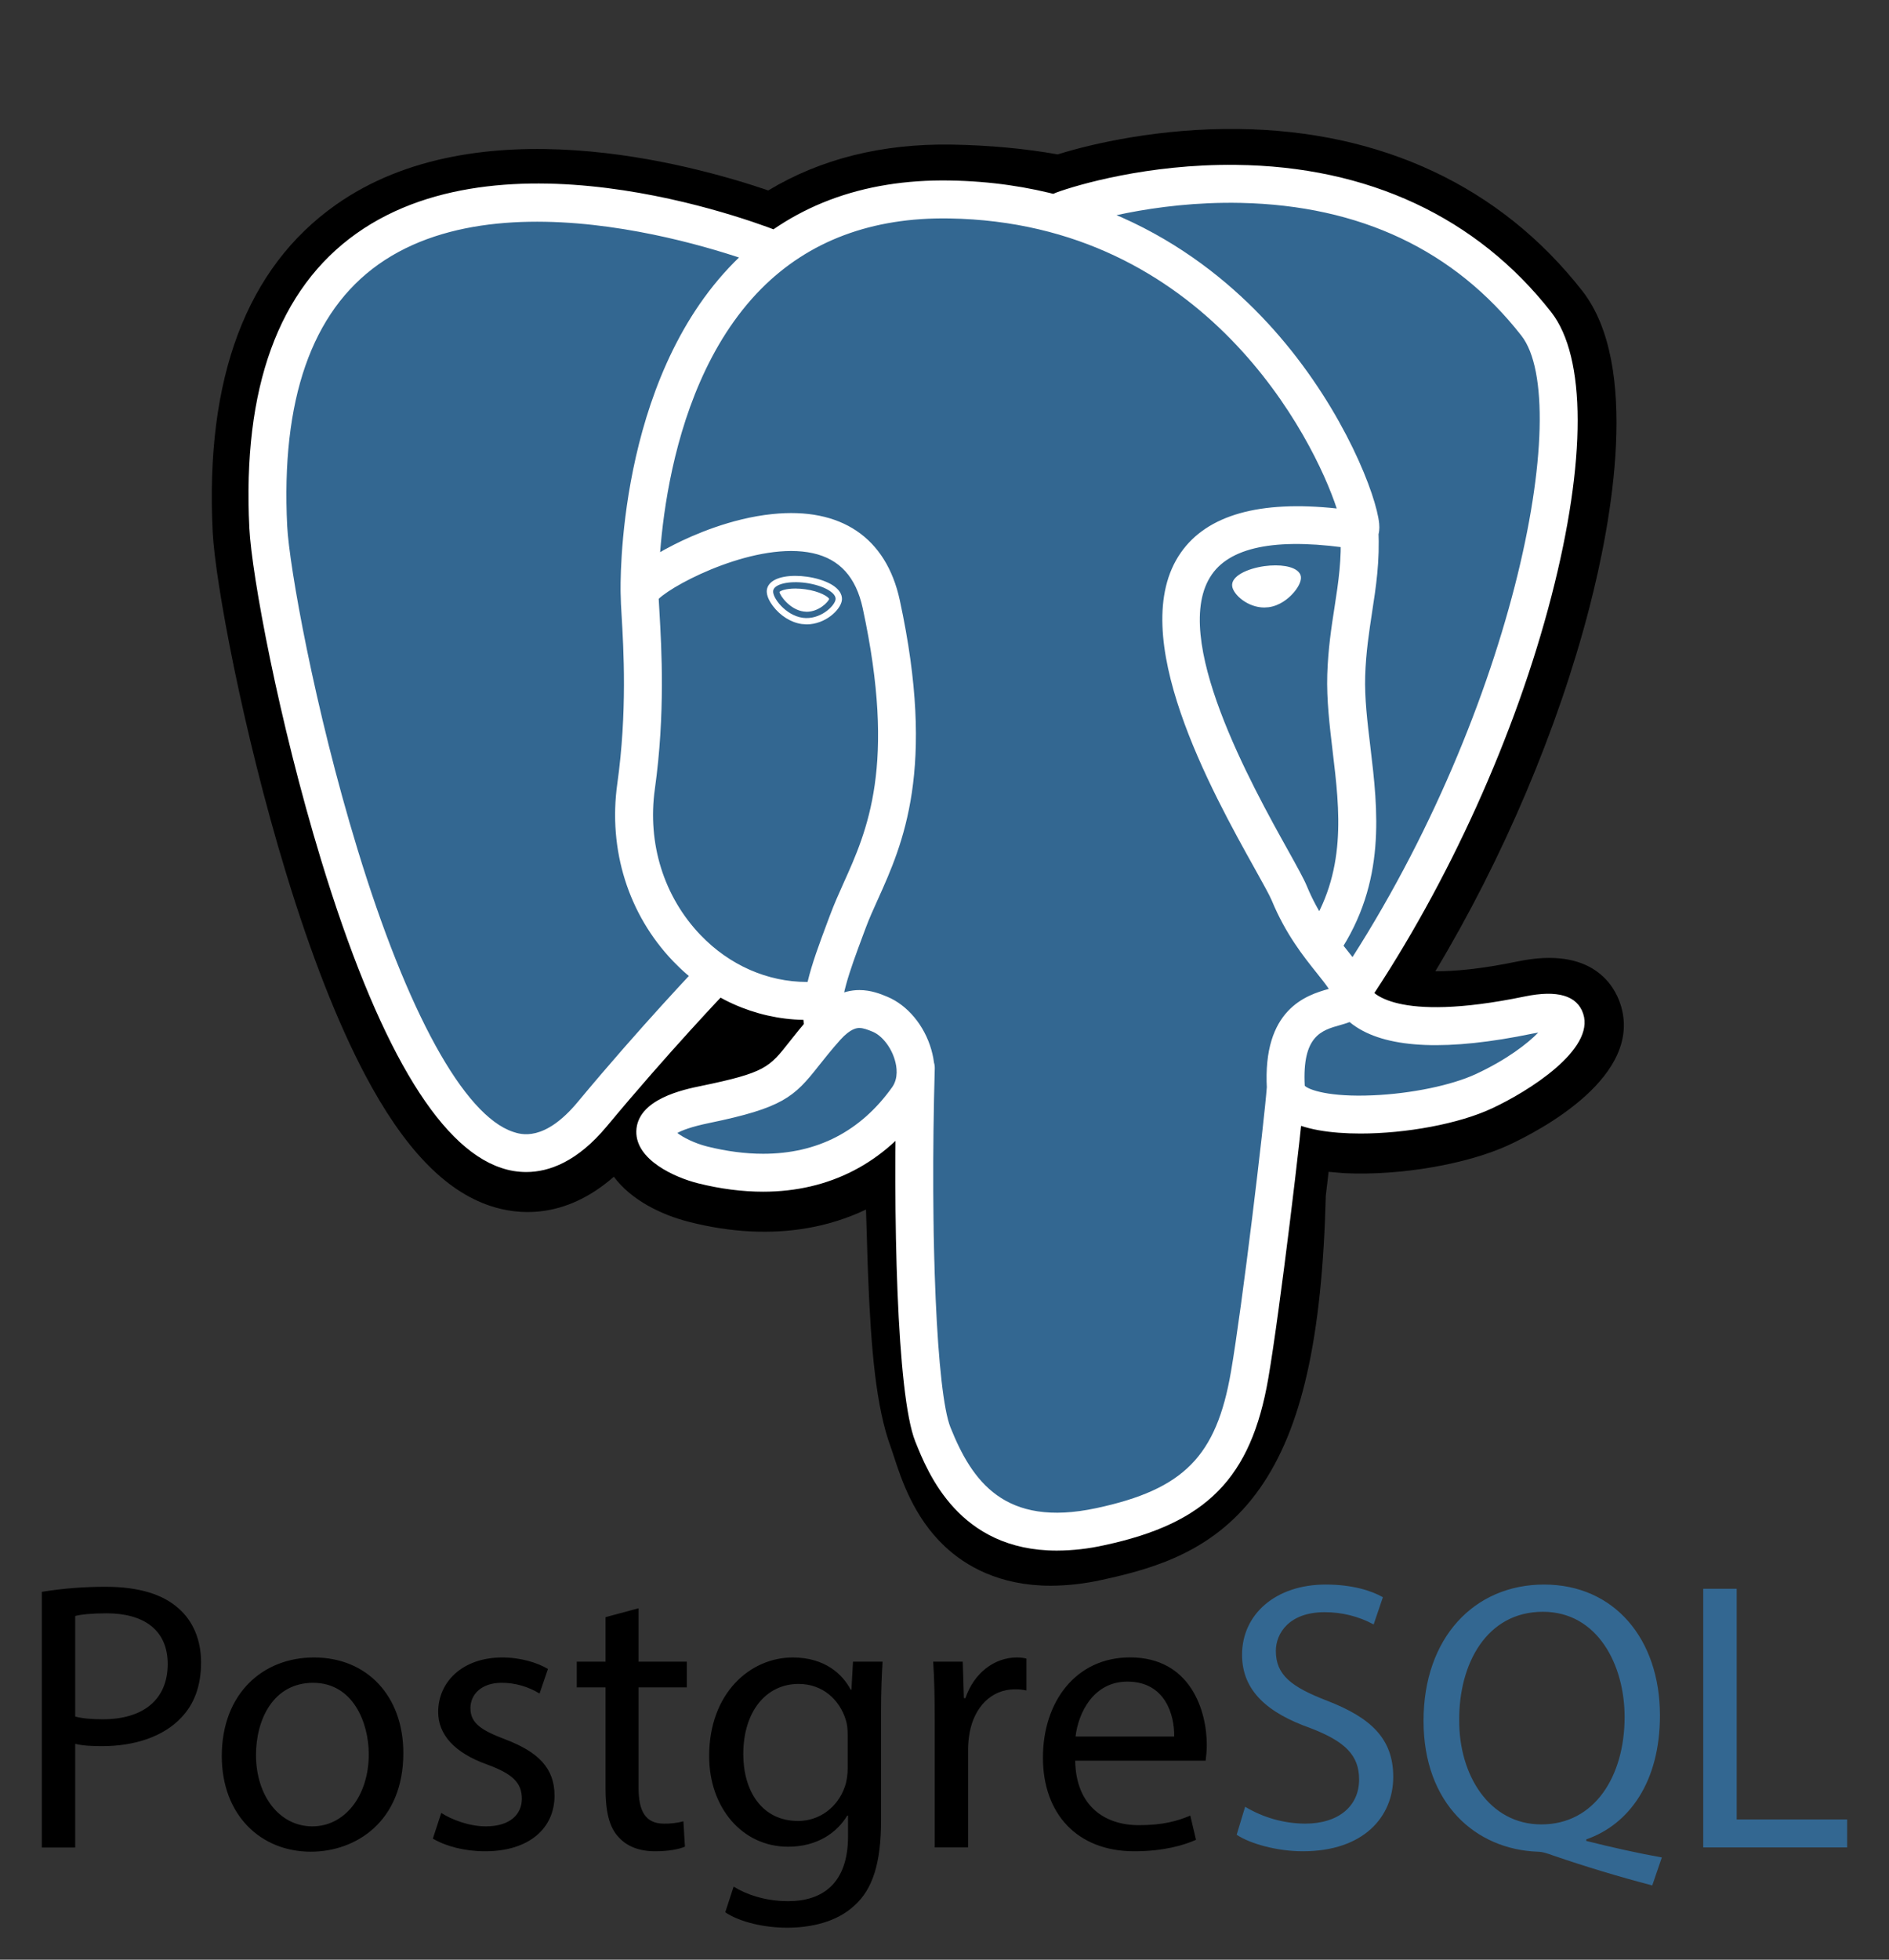 <svg width="27" height="28" viewBox="0 0 27 28" fill="none" xmlns="http://www.w3.org/2000/svg">
<rect x="0" y="0" width="27" height="28" fill="#333333" stroke="none"/>
<g clip-path="url(#clip0_531_23967)">
<path d="M18.138 17.026C18.271 15.916 18.231 15.753 19.058 15.932L19.268 15.951C19.904 15.98 20.735 15.849 21.224 15.622C22.276 15.134 22.899 14.319 21.862 14.533C19.496 15.021 19.334 14.22 19.334 14.22C21.832 10.514 22.876 5.809 21.975 4.657C19.517 1.516 15.261 3.001 15.19 3.04L15.167 3.044C14.7 2.947 14.177 2.889 13.589 2.88C12.519 2.862 11.706 3.161 11.09 3.628C11.09 3.628 3.499 0.5 3.852 7.561C3.927 9.063 6.005 18.927 8.483 15.947C9.389 14.858 10.264 13.937 10.264 13.937C10.699 14.226 11.219 14.373 11.765 14.32L11.807 14.284C11.794 14.419 11.8 14.552 11.825 14.708C11.186 15.422 11.374 15.547 10.097 15.81C8.806 16.076 9.565 16.55 10.06 16.674C10.66 16.824 12.05 17.037 12.988 15.722L12.951 15.872C13.202 16.073 13.184 17.312 13.22 18.198C13.255 19.084 13.315 19.91 13.495 20.398C13.676 20.885 13.889 22.14 15.567 21.781C16.968 21.48 18.04 21.048 18.138 17.026Z" fill="black"/>
<path d="M15.021 22.657C14.279 22.657 13.796 22.37 13.502 22.093C13.059 21.675 12.883 21.136 12.778 20.814L12.733 20.68C12.522 20.109 12.45 19.288 12.408 18.23C12.402 18.065 12.396 17.9 12.392 17.734C12.388 17.608 12.384 17.448 12.378 17.282C12.11 17.409 11.826 17.499 11.534 17.548C11.011 17.638 10.449 17.609 9.863 17.462C9.449 17.359 9.019 17.144 8.774 16.813C8.06 17.439 7.379 17.354 7.008 17.23C6.353 17.012 5.768 16.398 5.217 15.355C4.825 14.612 4.445 13.643 4.089 12.476C3.469 10.444 3.075 8.304 3.04 7.602C2.93 5.402 3.522 3.829 4.799 2.927C6.815 1.504 9.868 2.341 10.981 2.721C11.729 2.27 12.609 2.05 13.603 2.066C14.137 2.075 14.645 2.122 15.118 2.206C15.61 2.051 16.584 1.829 17.697 1.843C19.75 1.867 21.451 2.667 22.616 4.156C23.447 5.218 23.036 7.449 22.717 8.684C22.268 10.421 21.482 12.269 20.516 13.877C20.778 13.879 21.158 13.848 21.698 13.736C22.764 13.516 23.076 14.088 23.16 14.344C23.5 15.37 22.026 16.146 21.567 16.359C20.977 16.633 20.017 16.799 19.231 16.763L19.197 16.761L18.99 16.743L18.97 16.915L18.95 17.083C18.898 19.122 18.606 20.413 18.007 21.266C17.379 22.16 16.506 22.411 15.737 22.576C15.502 22.628 15.262 22.655 15.021 22.657ZM13.459 15.237C13.938 15.62 13.98 16.341 14.018 17.689C14.022 17.858 14.027 18.017 14.033 18.165C14.051 18.616 14.093 19.67 14.258 20.115C14.281 20.178 14.302 20.242 14.324 20.31C14.508 20.873 14.601 21.156 15.396 20.985C16.064 20.842 16.407 20.714 16.676 20.331C17.067 19.775 17.285 18.656 17.325 17.006L18.138 17.025L17.331 16.928L17.355 16.727C17.432 16.063 17.488 15.583 17.932 15.266C18.288 15.011 18.694 15.036 19.017 15.094C18.662 14.826 18.564 14.511 18.537 14.382L18.47 14.048L18.66 13.765C19.757 12.138 20.662 10.137 21.142 8.277C21.636 6.366 21.485 5.35 21.335 5.158C19.342 2.612 15.886 3.663 15.526 3.783L15.464 3.816L15.159 3.873L15.002 3.84C14.57 3.751 14.09 3.701 13.576 3.693C12.768 3.679 12.116 3.87 11.582 4.276L11.211 4.557L10.78 4.38C9.861 4.004 7.16 3.248 5.735 4.257C4.944 4.818 4.584 5.915 4.664 7.52C4.69 8.05 5.05 10.056 5.644 12.002C6.465 14.69 7.211 15.583 7.522 15.687C7.576 15.706 7.717 15.596 7.858 15.428C8.77 14.33 9.638 13.415 9.674 13.377L10.145 12.882L10.714 13.26C10.943 13.412 11.196 13.498 11.456 13.515L12.813 12.357L12.616 14.364C12.612 14.409 12.61 14.47 12.628 14.584L12.687 14.964L12.431 15.251L12.401 15.284L13.147 15.628L13.459 15.237Z" fill="black"/>
<path d="M21.863 14.533C19.497 15.021 19.334 14.22 19.334 14.22C21.832 10.514 22.877 5.809 21.975 4.657C19.517 1.516 15.261 3.001 15.19 3.04L15.167 3.044C14.7 2.947 14.177 2.889 13.589 2.88C12.519 2.862 11.707 3.16 11.09 3.628C11.09 3.628 3.499 0.5 3.852 7.561C3.927 9.063 6.005 18.927 8.483 15.947C9.389 14.858 10.264 13.937 10.264 13.937C10.699 14.226 11.219 14.373 11.765 14.32L11.807 14.284C11.794 14.419 11.8 14.552 11.824 14.708C11.186 15.422 11.373 15.547 10.097 15.81C8.805 16.076 9.564 16.55 10.06 16.674C10.66 16.824 12.05 17.037 12.988 15.722L12.951 15.872C13.201 16.073 13.377 17.176 13.347 18.176C13.317 19.175 13.298 19.862 13.495 20.398C13.692 20.934 13.889 22.141 15.566 21.781C16.968 21.48 17.695 20.702 17.796 19.403C17.868 18.48 18.03 18.617 18.04 17.791L18.171 17.4C18.321 16.148 18.195 15.745 19.058 15.933L19.268 15.951C19.904 15.98 20.736 15.849 21.224 15.622C22.276 15.134 22.9 14.319 21.863 14.533Z" fill="#336791"/>
<path d="M15.105 22.155C13.706 22.155 13.263 21.048 13.082 20.595C12.817 19.931 12.759 17.355 12.819 15.243C12.822 15.172 12.854 15.106 12.906 15.058C12.958 15.011 13.026 14.985 13.097 14.987C13.168 14.989 13.235 15.018 13.284 15.069C13.333 15.12 13.361 15.187 13.361 15.258C13.292 17.695 13.389 19.902 13.585 20.394C13.892 21.16 14.357 21.83 15.671 21.548C16.919 21.281 17.386 20.808 17.594 19.602C17.754 18.676 18.069 16.042 18.108 15.522C18.113 15.451 18.147 15.384 18.201 15.337C18.256 15.29 18.327 15.267 18.399 15.272C18.47 15.278 18.537 15.311 18.584 15.366C18.631 15.42 18.654 15.491 18.649 15.563C18.608 16.104 18.294 18.732 18.128 19.694C17.882 21.119 17.247 21.765 15.784 22.078C15.561 22.128 15.334 22.154 15.105 22.155ZM7.522 16.746C7.399 16.746 7.278 16.726 7.162 16.686C6.254 16.383 5.388 14.904 4.59 12.289C3.983 10.298 3.598 8.22 3.564 7.545C3.464 5.543 3.98 4.127 5.096 3.335C7.306 1.769 11.024 3.261 11.181 3.325C11.247 3.352 11.299 3.405 11.327 3.471C11.354 3.537 11.354 3.611 11.327 3.677C11.3 3.743 11.248 3.796 11.182 3.824C11.117 3.852 11.042 3.853 10.976 3.827V3.827C10.94 3.812 7.375 2.384 5.409 3.778C4.454 4.456 4.015 5.714 4.105 7.518C4.134 8.087 4.493 10.115 5.109 12.131C5.821 14.465 6.632 15.939 7.334 16.172C7.444 16.209 7.779 16.321 8.258 15.745C9.159 14.661 9.987 13.795 9.995 13.787C10.046 13.738 10.113 13.71 10.183 13.71C10.253 13.71 10.321 13.737 10.371 13.786C10.422 13.834 10.452 13.901 10.455 13.971C10.458 14.041 10.433 14.109 10.387 14.162C10.378 14.17 9.563 15.023 8.675 16.091C8.254 16.597 7.85 16.746 7.522 16.746ZM19.317 14.462C19.268 14.462 19.22 14.448 19.177 14.423C19.135 14.398 19.101 14.361 19.078 14.318C19.055 14.274 19.044 14.225 19.046 14.176C19.049 14.127 19.065 14.08 19.093 14.039C21.618 10.292 22.504 5.764 21.745 4.795C20.789 3.574 19.44 2.936 17.735 2.899C16.472 2.872 15.468 3.194 15.304 3.251L15.263 3.267C15.098 3.319 14.971 3.229 14.924 3.123C14.896 3.063 14.892 2.994 14.912 2.931C14.932 2.867 14.974 2.813 15.031 2.779L15.104 2.749L15.1 2.75L15.104 2.749C15.383 2.647 16.402 2.341 17.664 2.356C19.551 2.375 21.11 3.103 22.172 4.46C22.674 5.102 22.676 6.582 22.175 8.519C21.665 10.493 20.705 12.616 19.542 14.342C19.517 14.379 19.484 14.409 19.445 14.43C19.405 14.451 19.362 14.462 19.317 14.462ZM19.446 16.196C19.015 16.196 18.628 16.136 18.397 15.997C18.159 15.854 18.114 15.661 18.108 15.558C18.043 14.418 18.672 14.219 18.993 14.129C18.948 14.061 18.884 13.982 18.819 13.9C18.632 13.666 18.376 13.346 18.178 12.867C18.147 12.792 18.05 12.618 17.938 12.417C17.33 11.327 16.065 9.058 16.878 7.896C17.254 7.358 18.003 7.146 19.106 7.265C18.782 6.276 17.235 3.181 13.567 3.121C12.464 3.103 11.559 3.442 10.879 4.128C9.357 5.666 9.412 8.448 9.413 8.475C9.414 8.511 9.407 8.546 9.395 8.58C9.382 8.613 9.363 8.643 9.338 8.669C9.314 8.695 9.284 8.716 9.252 8.73C9.219 8.745 9.184 8.752 9.149 8.753C9.113 8.754 9.078 8.748 9.045 8.735C9.011 8.723 8.981 8.704 8.955 8.679C8.929 8.655 8.909 8.625 8.894 8.593C8.88 8.56 8.872 8.525 8.871 8.49C8.867 8.366 8.81 5.447 10.494 3.747C11.282 2.951 12.319 2.558 13.576 2.579C15.924 2.617 17.434 3.811 18.288 4.805C19.219 5.888 19.675 7.083 19.713 7.482C19.741 7.779 19.528 7.838 19.485 7.847L19.387 7.849C18.304 7.676 17.609 7.796 17.322 8.207C16.704 9.09 17.901 11.236 18.412 12.153C18.542 12.387 18.636 12.556 18.679 12.66C18.847 13.067 19.066 13.341 19.242 13.561C19.397 13.754 19.531 13.922 19.579 14.119C19.601 14.158 19.917 14.625 21.791 14.238C22.261 14.141 22.543 14.224 22.629 14.484C22.798 14.996 21.848 15.594 21.322 15.838C20.85 16.058 20.097 16.196 19.446 16.196ZM18.649 15.513C18.708 15.573 19.005 15.677 19.621 15.65C20.169 15.627 20.747 15.507 21.093 15.347C21.537 15.141 21.833 14.911 21.986 14.754L21.901 14.769C20.703 15.017 19.855 14.984 19.382 14.671C19.35 14.65 19.319 14.627 19.29 14.603C19.239 14.623 19.191 14.636 19.157 14.646C18.889 14.721 18.611 14.799 18.649 15.513ZM10.908 17.027C10.61 17.027 10.297 16.987 9.977 16.907C9.646 16.824 9.087 16.574 9.095 16.165C9.105 15.704 9.774 15.566 10.026 15.515C10.935 15.327 10.995 15.252 11.279 14.891C11.362 14.786 11.465 14.655 11.605 14.498C11.814 14.264 12.042 14.146 12.284 14.146C12.452 14.146 12.59 14.203 12.681 14.241C12.971 14.361 13.213 14.651 13.312 14.999C13.402 15.313 13.36 15.615 13.192 15.85C12.642 16.62 11.852 17.027 10.908 17.027ZM9.681 16.188C9.763 16.251 9.926 16.335 10.108 16.381C10.386 16.45 10.654 16.485 10.908 16.485C11.68 16.485 12.3 16.166 12.751 15.535C12.845 15.403 12.817 15.237 12.791 15.149C12.739 14.965 12.608 14.797 12.473 14.741C12.4 14.711 12.339 14.688 12.284 14.688C12.254 14.688 12.163 14.688 12.009 14.859C11.88 15.004 11.787 15.122 11.704 15.226C11.351 15.676 11.188 15.829 10.135 16.046C9.878 16.099 9.746 16.152 9.681 16.188ZM11.765 14.938C11.7 14.937 11.638 14.914 11.589 14.872C11.54 14.83 11.507 14.771 11.498 14.707C11.491 14.662 11.486 14.617 11.484 14.572C10.793 14.559 10.127 14.262 9.622 13.735C8.982 13.068 8.691 12.143 8.823 11.199C8.967 10.173 8.913 9.268 8.884 8.781C8.877 8.681 8.873 8.581 8.871 8.481C8.871 8.395 8.873 8.168 9.634 7.782C9.904 7.645 10.446 7.406 11.039 7.345C12.02 7.243 12.667 7.68 12.861 8.576C13.384 10.993 12.902 12.062 12.551 12.843C12.485 12.988 12.423 13.126 12.374 13.258L12.33 13.376C12.145 13.874 11.984 14.304 12.034 14.625C12.044 14.696 12.027 14.769 11.984 14.827C11.942 14.885 11.878 14.924 11.807 14.934L11.765 14.938ZM9.415 8.556L9.426 8.749C9.455 9.255 9.511 10.195 9.36 11.274C9.251 12.053 9.489 12.813 10.013 13.36C10.427 13.792 10.972 14.03 11.532 14.03H11.543C11.606 13.766 11.71 13.487 11.822 13.187L11.866 13.07C11.922 12.92 11.987 12.774 12.056 12.62C12.395 11.869 12.816 10.933 12.331 8.69C12.235 8.246 12.002 7.989 11.619 7.904C10.832 7.73 9.661 8.322 9.415 8.556ZM11.051 8.441C11.037 8.537 11.226 8.792 11.473 8.827C11.719 8.861 11.93 8.661 11.943 8.565C11.956 8.469 11.767 8.364 11.521 8.329C11.275 8.295 11.064 8.345 11.051 8.441ZM11.53 8.921L11.46 8.916C11.307 8.895 11.153 8.799 11.047 8.658C11.01 8.609 10.949 8.513 10.961 8.428C10.979 8.303 11.131 8.228 11.369 8.228C11.422 8.228 11.478 8.232 11.534 8.24C11.664 8.258 11.784 8.296 11.874 8.345C12.028 8.432 12.04 8.528 12.033 8.578C12.014 8.716 11.794 8.921 11.53 8.921ZM11.141 8.457C11.149 8.516 11.295 8.711 11.485 8.737L11.529 8.741C11.705 8.741 11.837 8.602 11.852 8.557C11.836 8.526 11.723 8.449 11.508 8.419C11.462 8.413 11.415 8.409 11.369 8.409C11.231 8.409 11.158 8.44 11.141 8.457ZM18.549 8.245C18.562 8.341 18.373 8.597 18.127 8.631C17.881 8.665 17.67 8.466 17.656 8.37C17.643 8.274 17.832 8.168 18.079 8.134C18.325 8.099 18.535 8.15 18.549 8.245ZM18.07 8.68C17.833 8.68 17.628 8.496 17.612 8.376C17.592 8.232 17.829 8.123 18.073 8.089C18.126 8.082 18.179 8.078 18.23 8.078C18.441 8.078 18.58 8.14 18.594 8.239C18.603 8.304 18.554 8.403 18.468 8.492C18.412 8.552 18.294 8.654 18.133 8.676L18.07 8.68ZM18.23 8.168C18.183 8.168 18.134 8.172 18.085 8.179C17.84 8.213 17.694 8.311 17.701 8.364C17.709 8.422 17.865 8.59 18.07 8.59L18.12 8.586C18.254 8.568 18.355 8.48 18.402 8.43C18.477 8.351 18.507 8.277 18.504 8.251C18.499 8.218 18.409 8.168 18.23 8.168ZM18.904 13.748C18.855 13.748 18.807 13.735 18.765 13.71C18.723 13.684 18.688 13.648 18.665 13.605C18.642 13.561 18.631 13.513 18.633 13.464C18.636 13.415 18.652 13.367 18.679 13.326C19.256 12.464 19.15 11.585 19.048 10.735C19.005 10.372 18.96 9.998 18.971 9.638C18.983 9.269 19.03 8.963 19.076 8.668C19.13 8.319 19.18 7.988 19.159 7.596C19.158 7.526 19.184 7.457 19.232 7.406C19.279 7.354 19.346 7.323 19.416 7.319C19.486 7.316 19.555 7.339 19.608 7.386C19.662 7.432 19.695 7.497 19.701 7.567C19.725 8.015 19.667 8.389 19.611 8.751C19.569 9.03 19.524 9.318 19.513 9.656C19.503 9.974 19.544 10.312 19.587 10.67C19.695 11.574 19.818 12.599 19.13 13.628C19.077 13.706 18.991 13.748 18.904 13.748Z" fill="white"/>
<path d="M0.598 22.744C0.901 22.695 1.207 22.671 1.514 22.672C1.986 22.672 2.331 22.782 2.551 22.98C2.754 23.155 2.874 23.424 2.874 23.753C2.874 24.088 2.775 24.351 2.589 24.543C2.337 24.812 1.925 24.949 1.459 24.949C1.317 24.949 1.185 24.943 1.075 24.916V26.397H0.598V22.744ZM1.075 24.526C1.18 24.554 1.311 24.565 1.47 24.565C2.046 24.565 2.397 24.285 2.397 23.775C2.397 23.287 2.052 23.051 1.525 23.051C1.317 23.051 1.158 23.067 1.075 23.089V24.526ZM5.765 25.047C5.765 26.029 5.084 26.457 4.443 26.457C3.724 26.457 3.17 25.93 3.17 25.091C3.17 24.203 3.752 23.682 4.487 23.682C5.249 23.681 5.765 24.236 5.765 25.047ZM3.659 25.075C3.659 25.656 3.993 26.095 4.465 26.095C4.926 26.095 5.271 25.662 5.271 25.064C5.271 24.614 5.046 24.044 4.476 24.044C3.905 24.044 3.659 24.57 3.659 25.075ZM6.307 25.903C6.45 25.996 6.702 26.095 6.944 26.095C7.295 26.095 7.459 25.919 7.459 25.7C7.459 25.47 7.322 25.343 6.965 25.212C6.488 25.042 6.263 24.779 6.263 24.46C6.263 24.033 6.609 23.682 7.179 23.682C7.448 23.682 7.684 23.758 7.832 23.846L7.712 24.197C7.548 24.097 7.36 24.043 7.169 24.044C6.883 24.044 6.724 24.208 6.724 24.406C6.724 24.625 6.884 24.724 7.229 24.855C7.69 25.031 7.926 25.261 7.926 25.656C7.926 26.122 7.564 26.451 6.933 26.451C6.642 26.451 6.374 26.38 6.187 26.27L6.307 25.903ZM9.127 22.979V23.742H9.817V24.109H9.127V25.541C9.127 25.87 9.22 26.056 9.489 26.056C9.583 26.058 9.677 26.047 9.768 26.023L9.79 26.385C9.697 26.424 9.549 26.451 9.363 26.451C9.138 26.451 8.957 26.38 8.841 26.248C8.704 26.105 8.655 25.87 8.655 25.557V24.109H8.244V23.742H8.655V23.106L9.127 22.979ZM12.615 23.742C12.603 23.934 12.593 24.148 12.593 24.471V26.012C12.593 26.621 12.472 26.994 12.214 27.225C11.957 27.466 11.584 27.543 11.249 27.543C10.931 27.543 10.58 27.466 10.366 27.323L10.486 26.956C10.662 27.066 10.936 27.164 11.265 27.164C11.759 27.164 12.121 26.907 12.121 26.238V25.941H12.11C11.962 26.188 11.677 26.386 11.265 26.386C10.607 26.386 10.136 25.826 10.136 25.091C10.136 24.192 10.722 23.682 11.331 23.682C11.792 23.682 12.044 23.923 12.159 24.142H12.17L12.192 23.742H12.615ZM12.116 24.79C12.116 24.707 12.11 24.636 12.088 24.57C12 24.29 11.764 24.06 11.414 24.06C10.953 24.06 10.624 24.45 10.624 25.064C10.624 25.585 10.887 26.018 11.408 26.018C11.704 26.018 11.973 25.831 12.077 25.524C12.105 25.442 12.116 25.349 12.116 25.267L12.116 24.79ZM13.36 24.57C13.36 24.258 13.355 23.989 13.338 23.742H13.761L13.777 24.263H13.799C13.92 23.907 14.21 23.682 14.534 23.682C14.589 23.682 14.627 23.687 14.671 23.698V24.153C14.617 24.142 14.562 24.136 14.507 24.137C14.166 24.137 13.925 24.395 13.859 24.757C13.846 24.831 13.838 24.906 13.837 24.982V26.396H13.36V24.57ZM15.368 25.157C15.379 25.81 15.795 26.078 16.278 26.078C16.624 26.078 16.832 26.018 17.013 25.941L17.095 26.287C16.925 26.363 16.634 26.451 16.212 26.451C15.395 26.451 14.907 25.914 14.907 25.113C14.907 24.312 15.379 23.681 16.152 23.681C17.018 23.681 17.249 24.444 17.249 24.932C17.249 25.031 17.238 25.107 17.232 25.157L15.368 25.157ZM16.783 24.811C16.788 24.504 16.656 24.027 16.114 24.027C15.626 24.027 15.412 24.477 15.373 24.811H16.783Z" fill="black"/>
<path d="M17.797 25.815C18.056 25.97 18.351 26.054 18.653 26.056C19.141 26.056 19.426 25.799 19.426 25.426C19.426 25.08 19.229 24.883 18.73 24.691C18.126 24.477 17.753 24.164 17.753 23.643C17.753 23.067 18.23 22.64 18.949 22.64C19.327 22.64 19.602 22.727 19.766 22.821L19.634 23.21C19.419 23.094 19.177 23.034 18.932 23.035C18.428 23.035 18.236 23.336 18.236 23.588C18.236 23.934 18.46 24.104 18.971 24.301C19.596 24.543 19.914 24.844 19.914 25.387C19.914 25.958 19.492 26.451 18.62 26.451C18.263 26.451 17.874 26.347 17.676 26.215L17.797 25.815ZM23.616 26.939C23.139 26.814 22.667 26.672 22.201 26.512C22.124 26.484 22.047 26.457 21.976 26.457C21.099 26.424 20.347 25.777 20.347 24.587C20.347 23.402 21.071 22.64 22.07 22.64C23.073 22.64 23.726 23.418 23.726 24.51C23.726 25.459 23.287 26.067 22.673 26.281V26.303C23.04 26.396 23.441 26.484 23.753 26.539L23.616 26.939ZM23.221 24.532C23.221 23.791 22.837 23.029 22.053 23.029C21.247 23.029 20.852 23.775 20.857 24.576C20.852 25.36 21.285 26.067 22.031 26.067C22.794 26.067 23.221 25.376 23.221 24.532ZM24.345 22.7H24.823V25.996H26.402V26.396H24.345V22.7Z" fill="#336791"/>
</g>
<defs>
<clipPath id="clip0_531_23967">
<rect width="27" height="27" fill="white" transform="translate(0 0.978)"/>
</clipPath>
</defs>
</svg>
